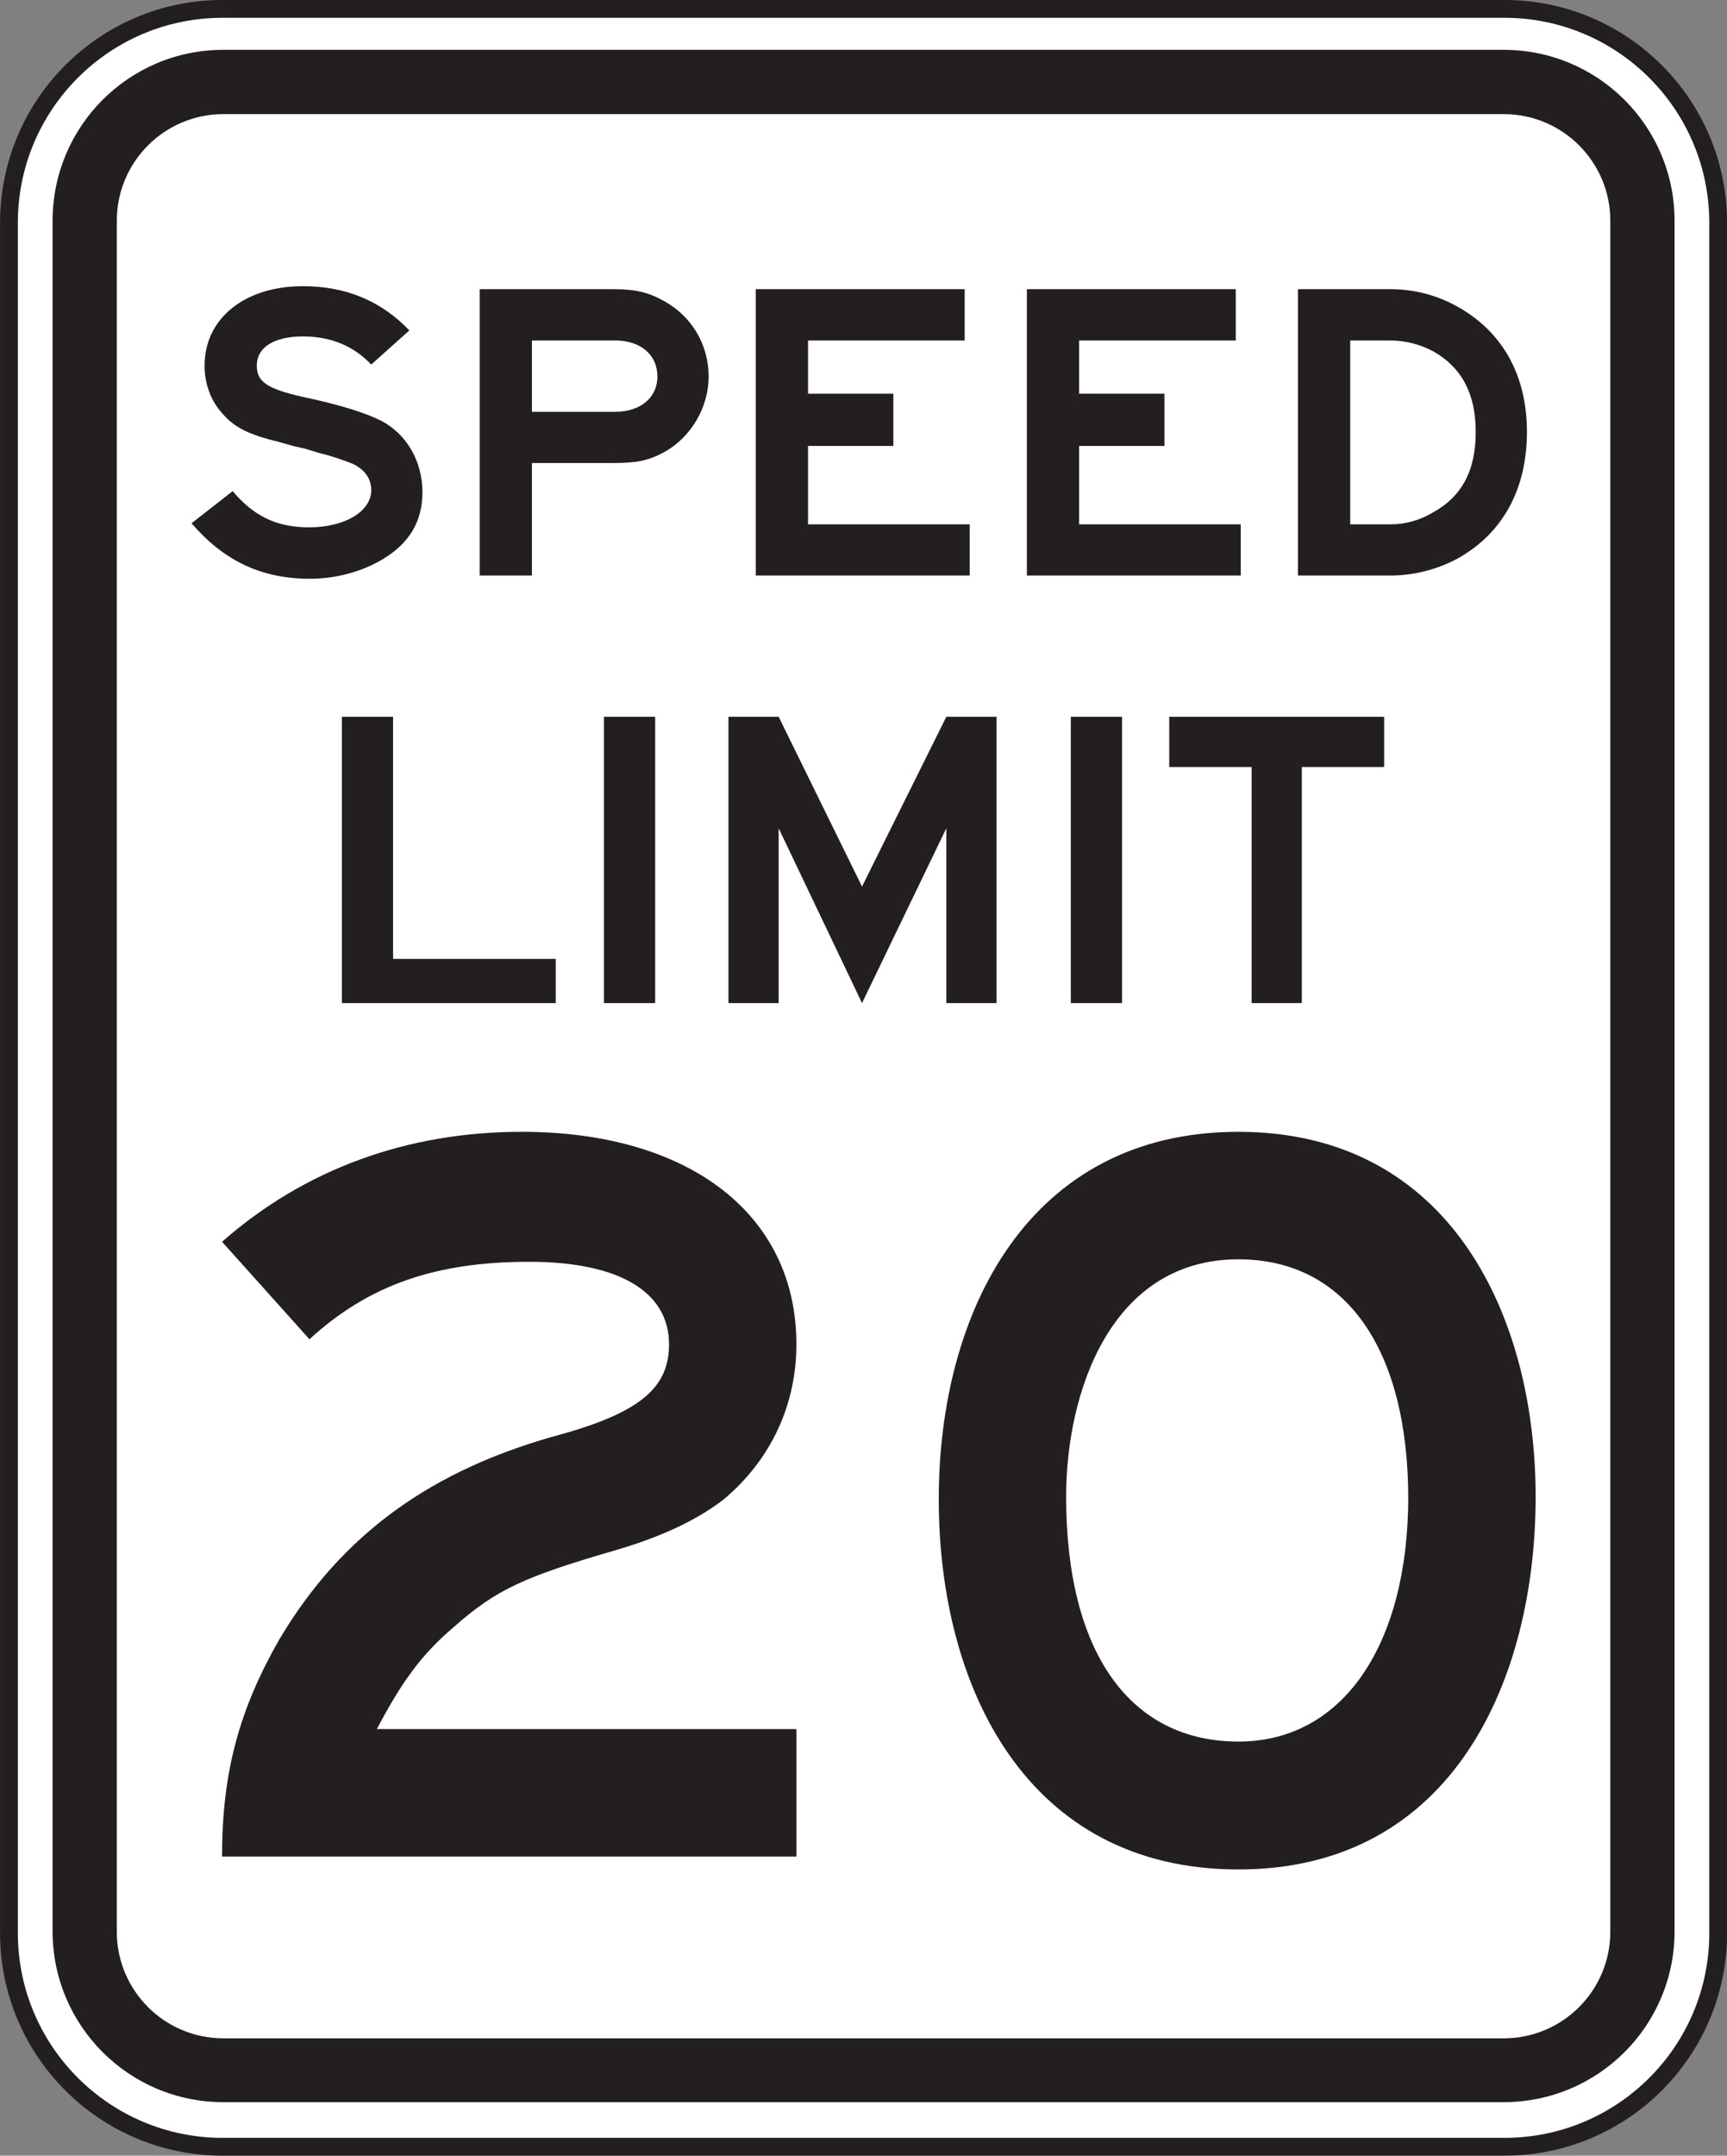 <?xml version="1.0" encoding="UTF-8" standalone="no"?>
<!-- Created with Inkscape (http://www.inkscape.org/) -->

<svg
   xmlns:dc="http://purl.org/dc/elements/1.1/"
   xmlns:cc="http://creativecommons.org/ns#"
   xmlns:rdf="http://www.w3.org/1999/02/22-rdf-syntax-ns#"
   xmlns:svg="http://www.w3.org/2000/svg"
   xmlns="http://www.w3.org/2000/svg"
   xmlns:sodipodi="http://sodipodi.sourceforge.net/DTD/sodipodi-0.dtd"
   xmlns:inkscape="http://www.inkscape.org/namespaces/inkscape"
   width="60.625"
   height="75.625"
   id="svg7858"
   version="1.1"
   inkscape:version="0.48.3.1 r9886"
   sodipodi:docname="New document 38">
  <rect width="100%" height="100%" fill="#808080" stroke="none"/>
  <defs
     id="defs7860" />
  <sodipodi:namedview
     id="base"
     pagecolor="#ffffff"
     bordercolor="#666666"
     borderopacity="1.0"
     inkscape:pageopacity="0.0"
     inkscape:pageshadow="2"
     inkscape:zoom="0.35"
     inkscape:cx="26.355535"
     inkscape:cy="36.696427"
     inkscape:document-units="px"
     inkscape:current-layer="layer1"
     showgrid="false"
     fit-margin-top="0"
     fit-margin-left="0"
     fit-margin-right="0"
     fit-margin-bottom="0"
     inkscape:window-width="451"
     inkscape:window-height="398"
     inkscape:window-x="125"
     inkscape:window-y="125"
     inkscape:window-maximized="0" />
  <g
     inkscape:label="Layer 1"
     inkscape:groupmode="layer"
     id="layer1"
     transform="translate(-348.644,-493.434)">
    <g
       id="g3123"
       transform="matrix(1.25,0,0,-1.25,356.457,568.746)">
      <path
         d="m 0,0 0,0 36,0 c 3.313,0 6.002,2.684 6.002,6 l 0,47.998 C 42.002,57.31 39.313,60 36,60 L 0.085,60 0,60 c -3.316,0 -5.999,-2.69 -5.999,-6.002 L -5.999,6 C -5.999,2.689 -3.31,0 0,0"
         style="fill:#ffffff;fill-opacity:1;fill-rule:evenodd;stroke:none"
         id="path3125"
         inkscape:connector-curvature="0" />
    </g>
    <g
       id="g3127"
       transform="matrix(1.25,0,0,-1.25,356.457,568.746)">
      <path
         d="m 0,0 0,0 36,0 c 3.313,0 6.002,2.684 6.002,6 l 0,47.998 C 42.002,57.31 39.313,60 36,60 L 0.085,60 0,60 c -3.316,0 -5.999,-2.69 -5.999,-6.002 L -5.999,6 C -5.999,2.689 -3.31,0 0,0 z"
         style="fill:none;stroke:#231f20;stroke-width:0.5;stroke-linecap:butt;stroke-linejoin:miter;stroke-miterlimit:2.613;stroke-opacity:1;stroke-dasharray:none"
         id="path3129"
         inkscape:connector-curvature="0" />
    </g>
    <g
       id="g3131"
       transform="matrix(1.25,0,0,-1.25,356.483,567.181)">
      <path
         d="m 0,0 0,0 35.958,0 c 2.65,0 4.798,2.144 4.798,4.793 l 0,48.01 c 0,2.65 -2.148,4.796 -4.798,4.796 L 0,57.599 c -2.65,0 -4.794,-2.146 -4.794,-4.796 l 0,-48.01 C -4.794,2.146 -2.647,0 0,0"
         style="fill:#231f20;fill-opacity:1;fill-rule:evenodd;stroke:none"
         id="path3133"
         inkscape:connector-curvature="0" />
    </g>
    <g
       id="g3135"
       transform="matrix(1.25,0,0,-1.25,356.488,564.942)">
      <path
         d="m 0,0 0,0 35.951,0 c 1.657,0 2.997,1.34 2.997,2.994 l 0,48.014 c 0,1.656 -1.34,2.996 -2.997,2.996 L 0,54.004 c -1.655,0 -2.995,-1.34 -2.995,-2.996 l 0,-48.014 C -2.995,1.34 -1.656,0 0,0"
         style="fill:#ffffff;fill-opacity:1;fill-rule:evenodd;stroke:none"
         id="path3137"
         inkscape:connector-curvature="0" />
    </g>
    <g
       id="g3139"
       transform="matrix(1.25,0,0,-1.25,400.448,508.584)">
      <path
         d="M 0,0 C 0,-1.101 -0.395,-1.834 -1.241,-2.284 -1.58,-2.482 -1.974,-2.596 -2.397,-2.596 l -1.128,0 0,5.16 1.128,0 c 0.423,0 0.846,-0.111 1.213,-0.309 C -0.395,1.805 0,1.071 0,0 m 1.438,0 c 0,1.578 -0.677,2.791 -1.918,3.496 -0.592,0.338 -1.24,0.508 -1.917,0.508 l -2.595,0 0,-8.037 2.595,0 c 0.65,0 1.325,0.17 1.89,0.479 1.268,0.706 1.945,1.946 1.945,3.554 m -8.036,-4.033 0,1.437 -4.54,0 0,2.201 2.396,0 0,1.466 -2.396,0 0,1.493 4.399,0 0,1.44 -5.866,0 0,-8.037 6.007,0 z m -7.613,0 0,1.437 -4.54,0 0,2.201 2.396,0 0,1.466 -2.396,0 0,1.493 4.399,0 0,1.44 -5.866,0 0,-8.037 6.007,0 z m -8.77,5.584 c 0,-0.593 -0.479,-0.988 -1.184,-0.988 l -2.34,0 0,2.001 2.34,0 c 0.705,0 1.184,-0.394 1.184,-1.013 m 1.439,0 c 0,0.902 -0.48,1.691 -1.242,2.114 -0.451,0.254 -0.817,0.339 -1.438,0.339 l -3.75,0 0,-8.037 1.467,0 0,3.158 2.283,0 c 0.621,0 0.987,0.057 1.438,0.31 0.762,0.422 1.242,1.269 1.242,2.116 m -8.038,-3.244 c 0,0.875 -0.451,1.635 -1.156,2.003 -0.45,0.225 -1.155,0.45 -2.226,0.676 -0.988,0.226 -1.27,0.424 -1.27,0.874 0,0.508 0.48,0.818 1.297,0.818 0.762,0 1.41,-0.254 1.918,-0.789 l 1.071,0.959 c -0.817,0.845 -1.804,1.24 -2.989,1.24 -1.635,0 -2.763,-0.903 -2.763,-2.228 0,-0.507 0.169,-0.987 0.507,-1.352 0.339,-0.397 0.762,-0.593 1.58,-0.791 l 0.395,-0.112 0.366,-0.084 0.366,-0.114 c 0.367,-0.085 0.677,-0.198 0.959,-0.309 0.339,-0.17 0.508,-0.424 0.508,-0.734 0,-0.593 -0.733,-1.044 -1.748,-1.044 -0.902,0 -1.551,0.311 -2.144,1.016 l -1.156,-0.902 c 0.902,-1.043 1.946,-1.557 3.327,-1.557 0.734,0 1.467,0.203 2.032,0.542 0.76,0.45 1.126,1.07 1.126,1.888"
         style="fill:#231f20;fill-opacity:1;fill-rule:evenodd;stroke:none"
         id="path3141"
         inkscape:connector-curvature="0" />
    </g>
    <g
       id="g3143"
       transform="matrix(1.25,0,0,-1.25,397.233,520.342)">
      <path
         d="m 0,0 0,1.41 -6.035,0 0,-1.41 2.313,0 0,-6.625 1.41,0 0,6.625 L 0,0 z m -7.36,1.41 -1.439,0 0,-8.035 1.439,0 0,8.035 z m -3.524,-8.035 0,8.035 -1.411,0 -2.368,-4.765 -2.341,4.765 -1.41,0 0,-8.035 1.41,0 0,4.906 2.341,-4.906 2.368,4.906 0,-4.906 1.411,0 z m -9.588,8.035 -1.438,0 0,-8.035 1.438,0 0,8.035 z m -2.791,-8.035 0,1.24 -4.569,0 0,6.795 -1.437,0 0,-8.035 6.006,0 z"
         style="fill:#231f20;fill-opacity:1;fill-rule:evenodd;stroke:none"
         id="path3145"
         inkscape:connector-curvature="0" />
    </g>
    <g
       id="g3147"
       transform="matrix(1.25,0,0,-1.25,398.08,545.94)">
      <path
         d="m 0,0 c 0,-4.139 -1.823,-6.873 -4.768,-6.873 -3.016,0 -4.84,2.455 -4.84,6.873 0,2.945 1.262,6.662 4.84,6.662 C -1.753,6.662 0,4.139 0,-0.07 L 0,0 z m 3.577,0 c 0,5.049 -2.385,10.24 -8.345,10.24 -5.892,0 -8.417,-5.05 -8.417,-10.31 0,-5.26 2.455,-10.392 8.417,-10.392 6.031,0 8.345,5.343 8.345,10.462 m -20.76,-10.1 0,3.577 -11.783,0 c 0.702,1.334 1.263,2.105 2.175,2.877 1.192,1.05 1.964,1.402 4.629,2.173 1.402,0.42 2.314,0.913 2.945,1.403 1.333,1.123 2.034,2.666 2.034,4.347 0,3.649 -3.015,5.963 -7.714,5.963 -3.227,0 -6.102,-1.052 -8.416,-3.086 l 2.455,-2.736 c 1.682,1.543 3.576,2.174 6.172,2.174 2.524,0 3.926,-0.842 3.926,-2.315 0,-1.191 -0.771,-1.892 -3.015,-2.523 -3.648,-0.982 -6.172,-2.807 -7.925,-5.752 -1.123,-1.963 -1.613,-3.717 -1.613,-6.102 l 16.13,0 z"
         style="fill:#231f20;fill-opacity:1;fill-rule:evenodd;stroke:none"
         id="path3149"
         inkscape:connector-curvature="0" />
    </g>
  </g>
</svg>

